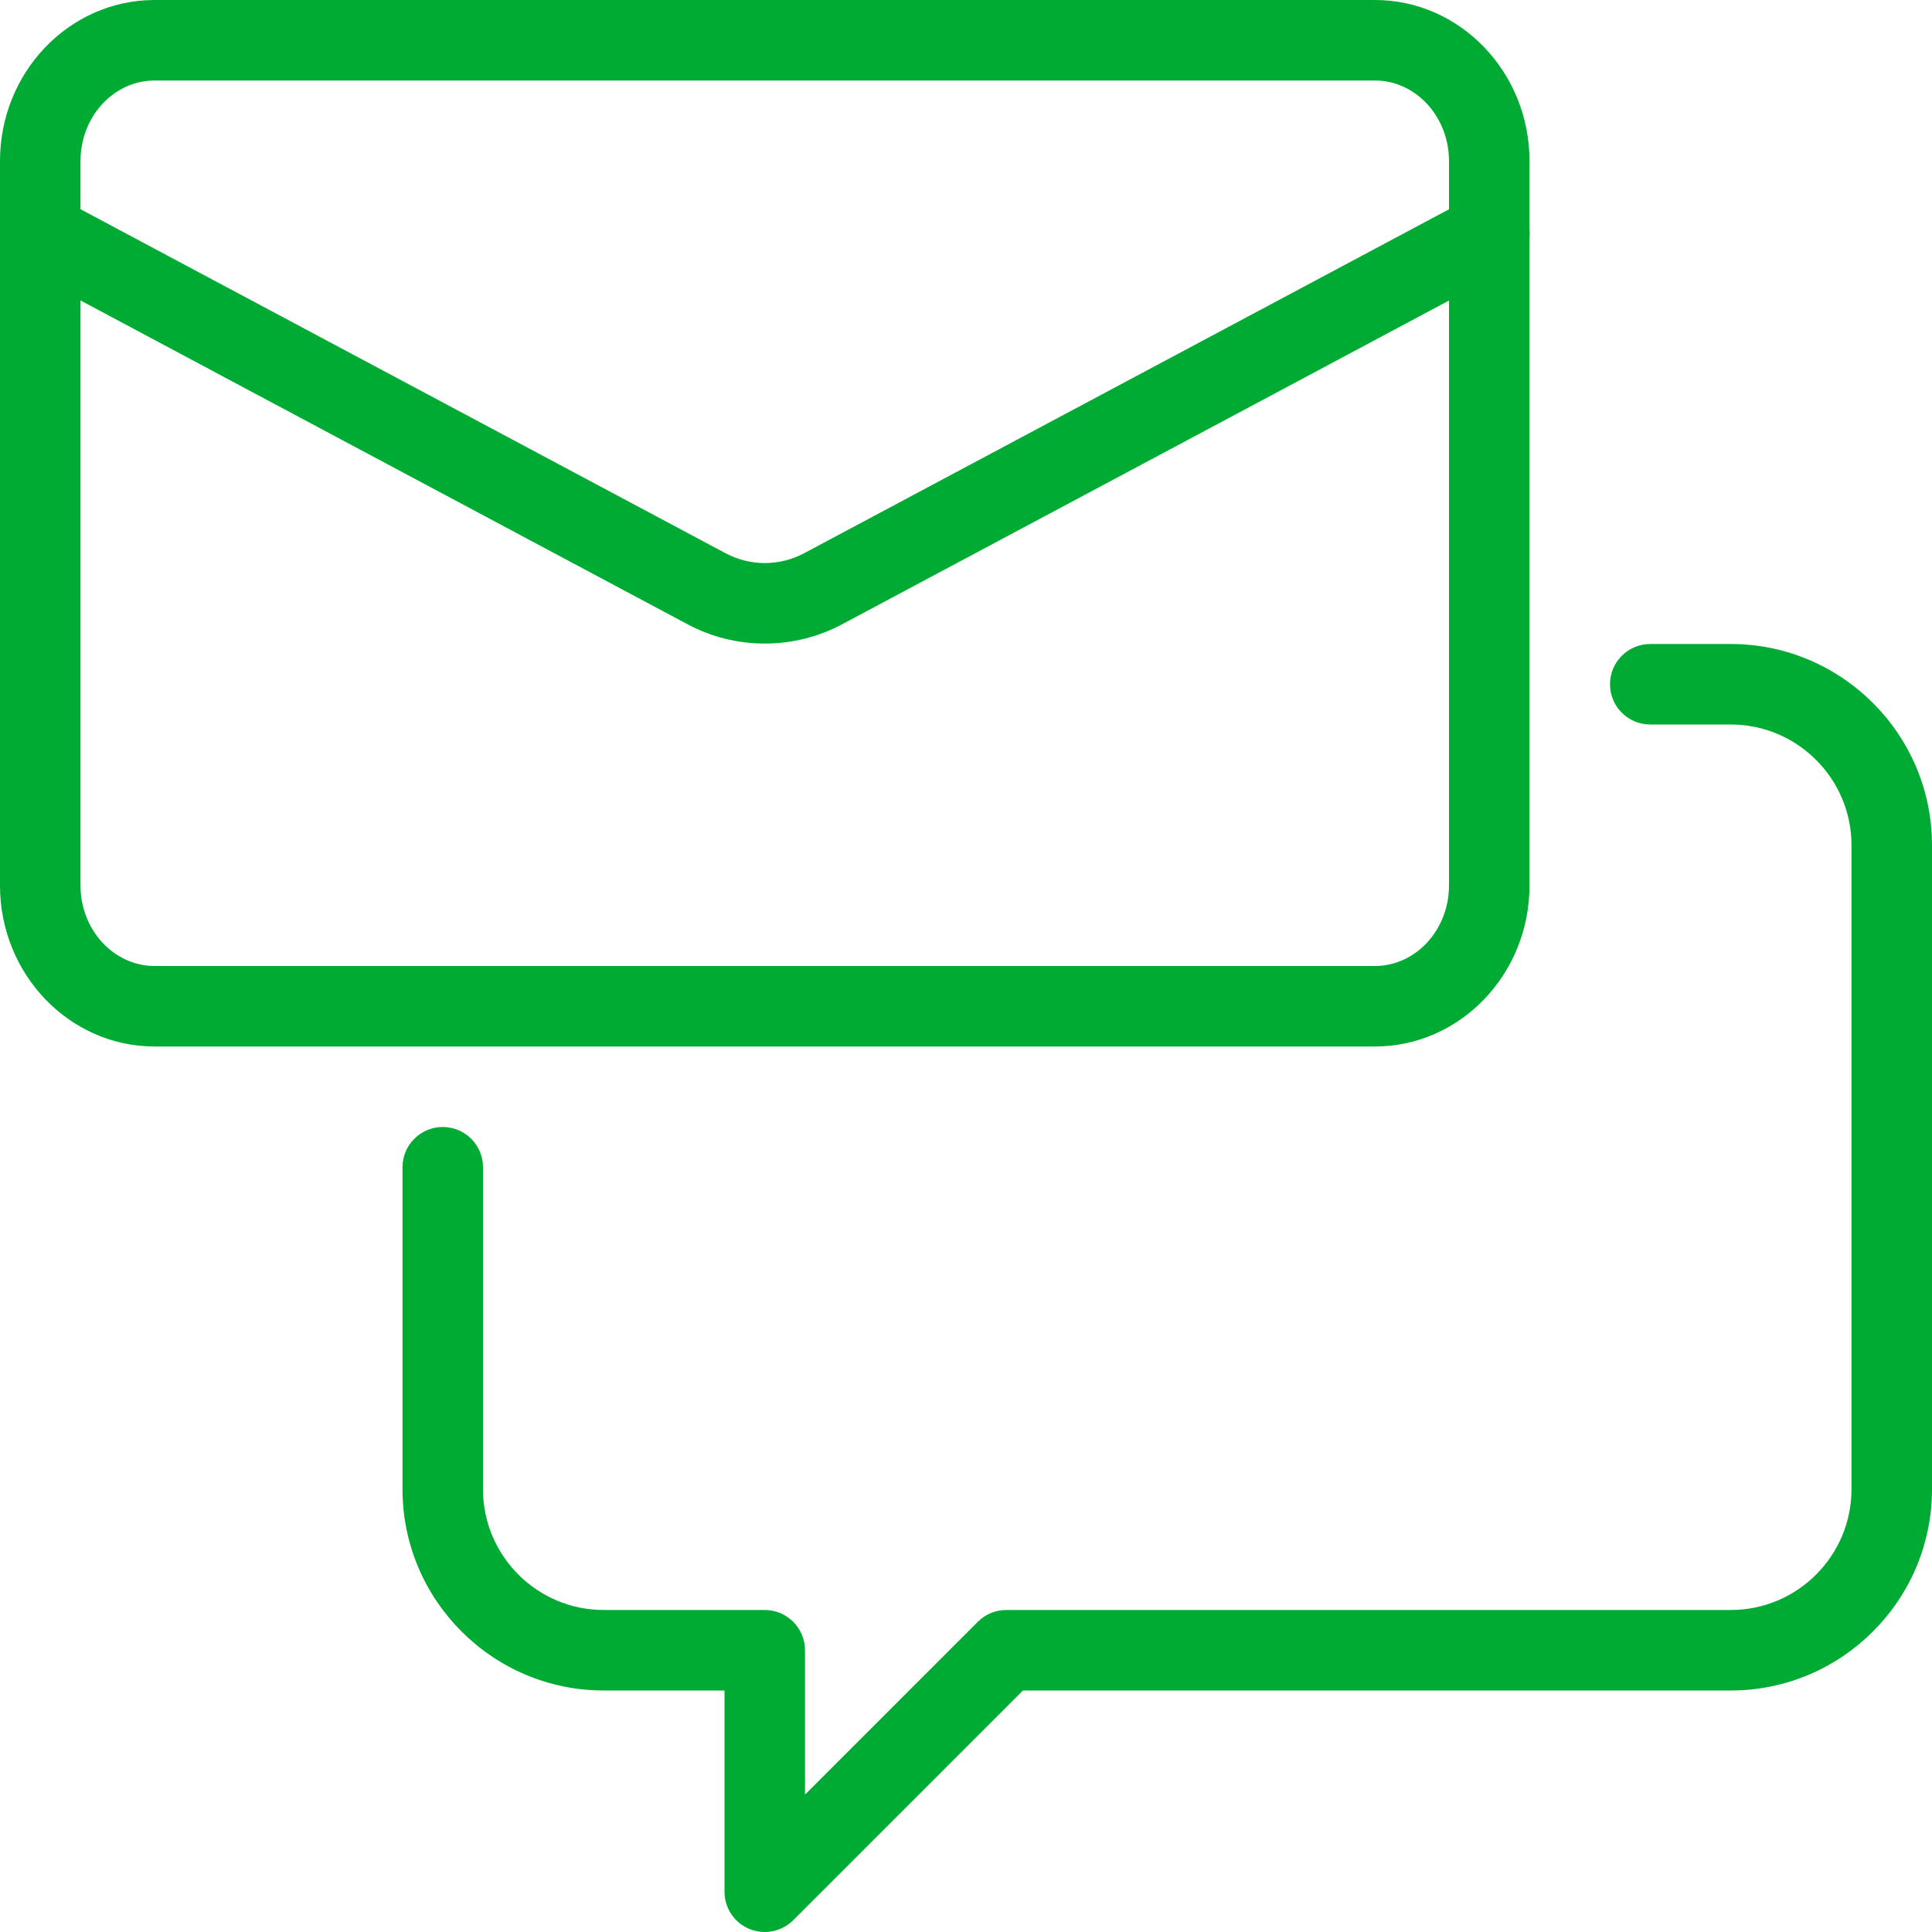 <?xml version="1.0" encoding="UTF-8"?>
<svg width="36px" height="36px" viewBox="0 0 36 36" version="1.1" xmlns="http://www.w3.org/2000/svg" xmlns:xlink="http://www.w3.org/1999/xlink">
    <title>Group 10</title>
    <g id="sehifeler" stroke="none" stroke-width="1" fill="none" fill-rule="evenodd">
        <g id="əlaqə" transform="translate(-1067, -800)" fill="#00AB34" fill-rule="nonzero">
            <g id="Group-5" transform="translate(935, 781)">
                <g id="3388300" transform="translate(132, 19)">
                    <g id="Group-10" transform="translate(0, 0)">
                        <path d="M14.25,36 C14.154,36 14.056,35.982 13.963,35.943 C13.683,35.828 13.5,35.553 13.5,35.25 L13.5,31.5 L11.25,31.5 C9.183,31.5 7.5,29.817 7.5,27.75 L7.5,21.75 C7.5,21.336 7.836,21 8.25,21 C8.664,21 9,21.336 9,21.75 L9,27.75 C9,28.991 10.009,30 11.25,30 L14.25,30 C14.664,30 15,30.336 15,30.75 L15,33.44 L18.219,30.221 C18.36,30.079 18.55,30 18.75,30 L32.25,30 C33.49,30 34.5,28.991 34.5,27.75 L34.5,15.75 C34.5,14.509 33.49,13.5 32.25,13.5 L30.75,13.5 C30.336,13.5 30,13.164 30,12.75 C30,12.336 30.336,12 30.75,12 L32.25,12 C34.317,12 36,13.683 36,15.75 L36,27.75 C36,29.817 34.317,31.5 32.25,31.5 L19.061,31.5 L14.78,35.781 C14.637,35.923 14.445,36 14.25,36 Z" id="Path"></path>
                        <path d="M25.619,19.5 L2.881,19.5 C1.293,19.5 0,18.154 0,16.5 L0,3 C0,1.345 1.293,5.32907052e-15 2.881,5.32907052e-15 L25.619,5.32907052e-15 C27.207,5.32907052e-15 28.5,1.345 28.5,3 L28.5,16.5 C28.5,18.154 27.207,19.5 25.619,19.5 Z M2.881,1.5 C2.119,1.5 1.5,2.174 1.5,3 L1.5,16.5 C1.5,17.326 2.119,18 2.881,18 L25.619,18 C26.381,18 27,17.326 27,16.5 L27,3 C27,2.174 26.381,1.5 25.619,1.5 L2.881,1.5 Z" id="Shape"></path>
                        <path d="M14.25,11.992 C13.755,11.992 13.261,11.873 12.812,11.633 L0.398,5.011 C0.032,4.816 -0.106,4.362 0.088,3.996 C0.283,3.631 0.738,3.494 1.104,3.687 L13.518,10.308 C13.977,10.553 14.526,10.553 14.985,10.308 L27.399,3.687 C27.765,3.495 28.218,3.631 28.415,3.996 C28.61,4.362 28.471,4.815 28.105,5.011 L15.691,11.633 C15.239,11.873 14.745,11.992 14.25,11.992 Z" id="Path"></path>
                    </g>
                </g>
            </g>
        </g>
    </g>
</svg>